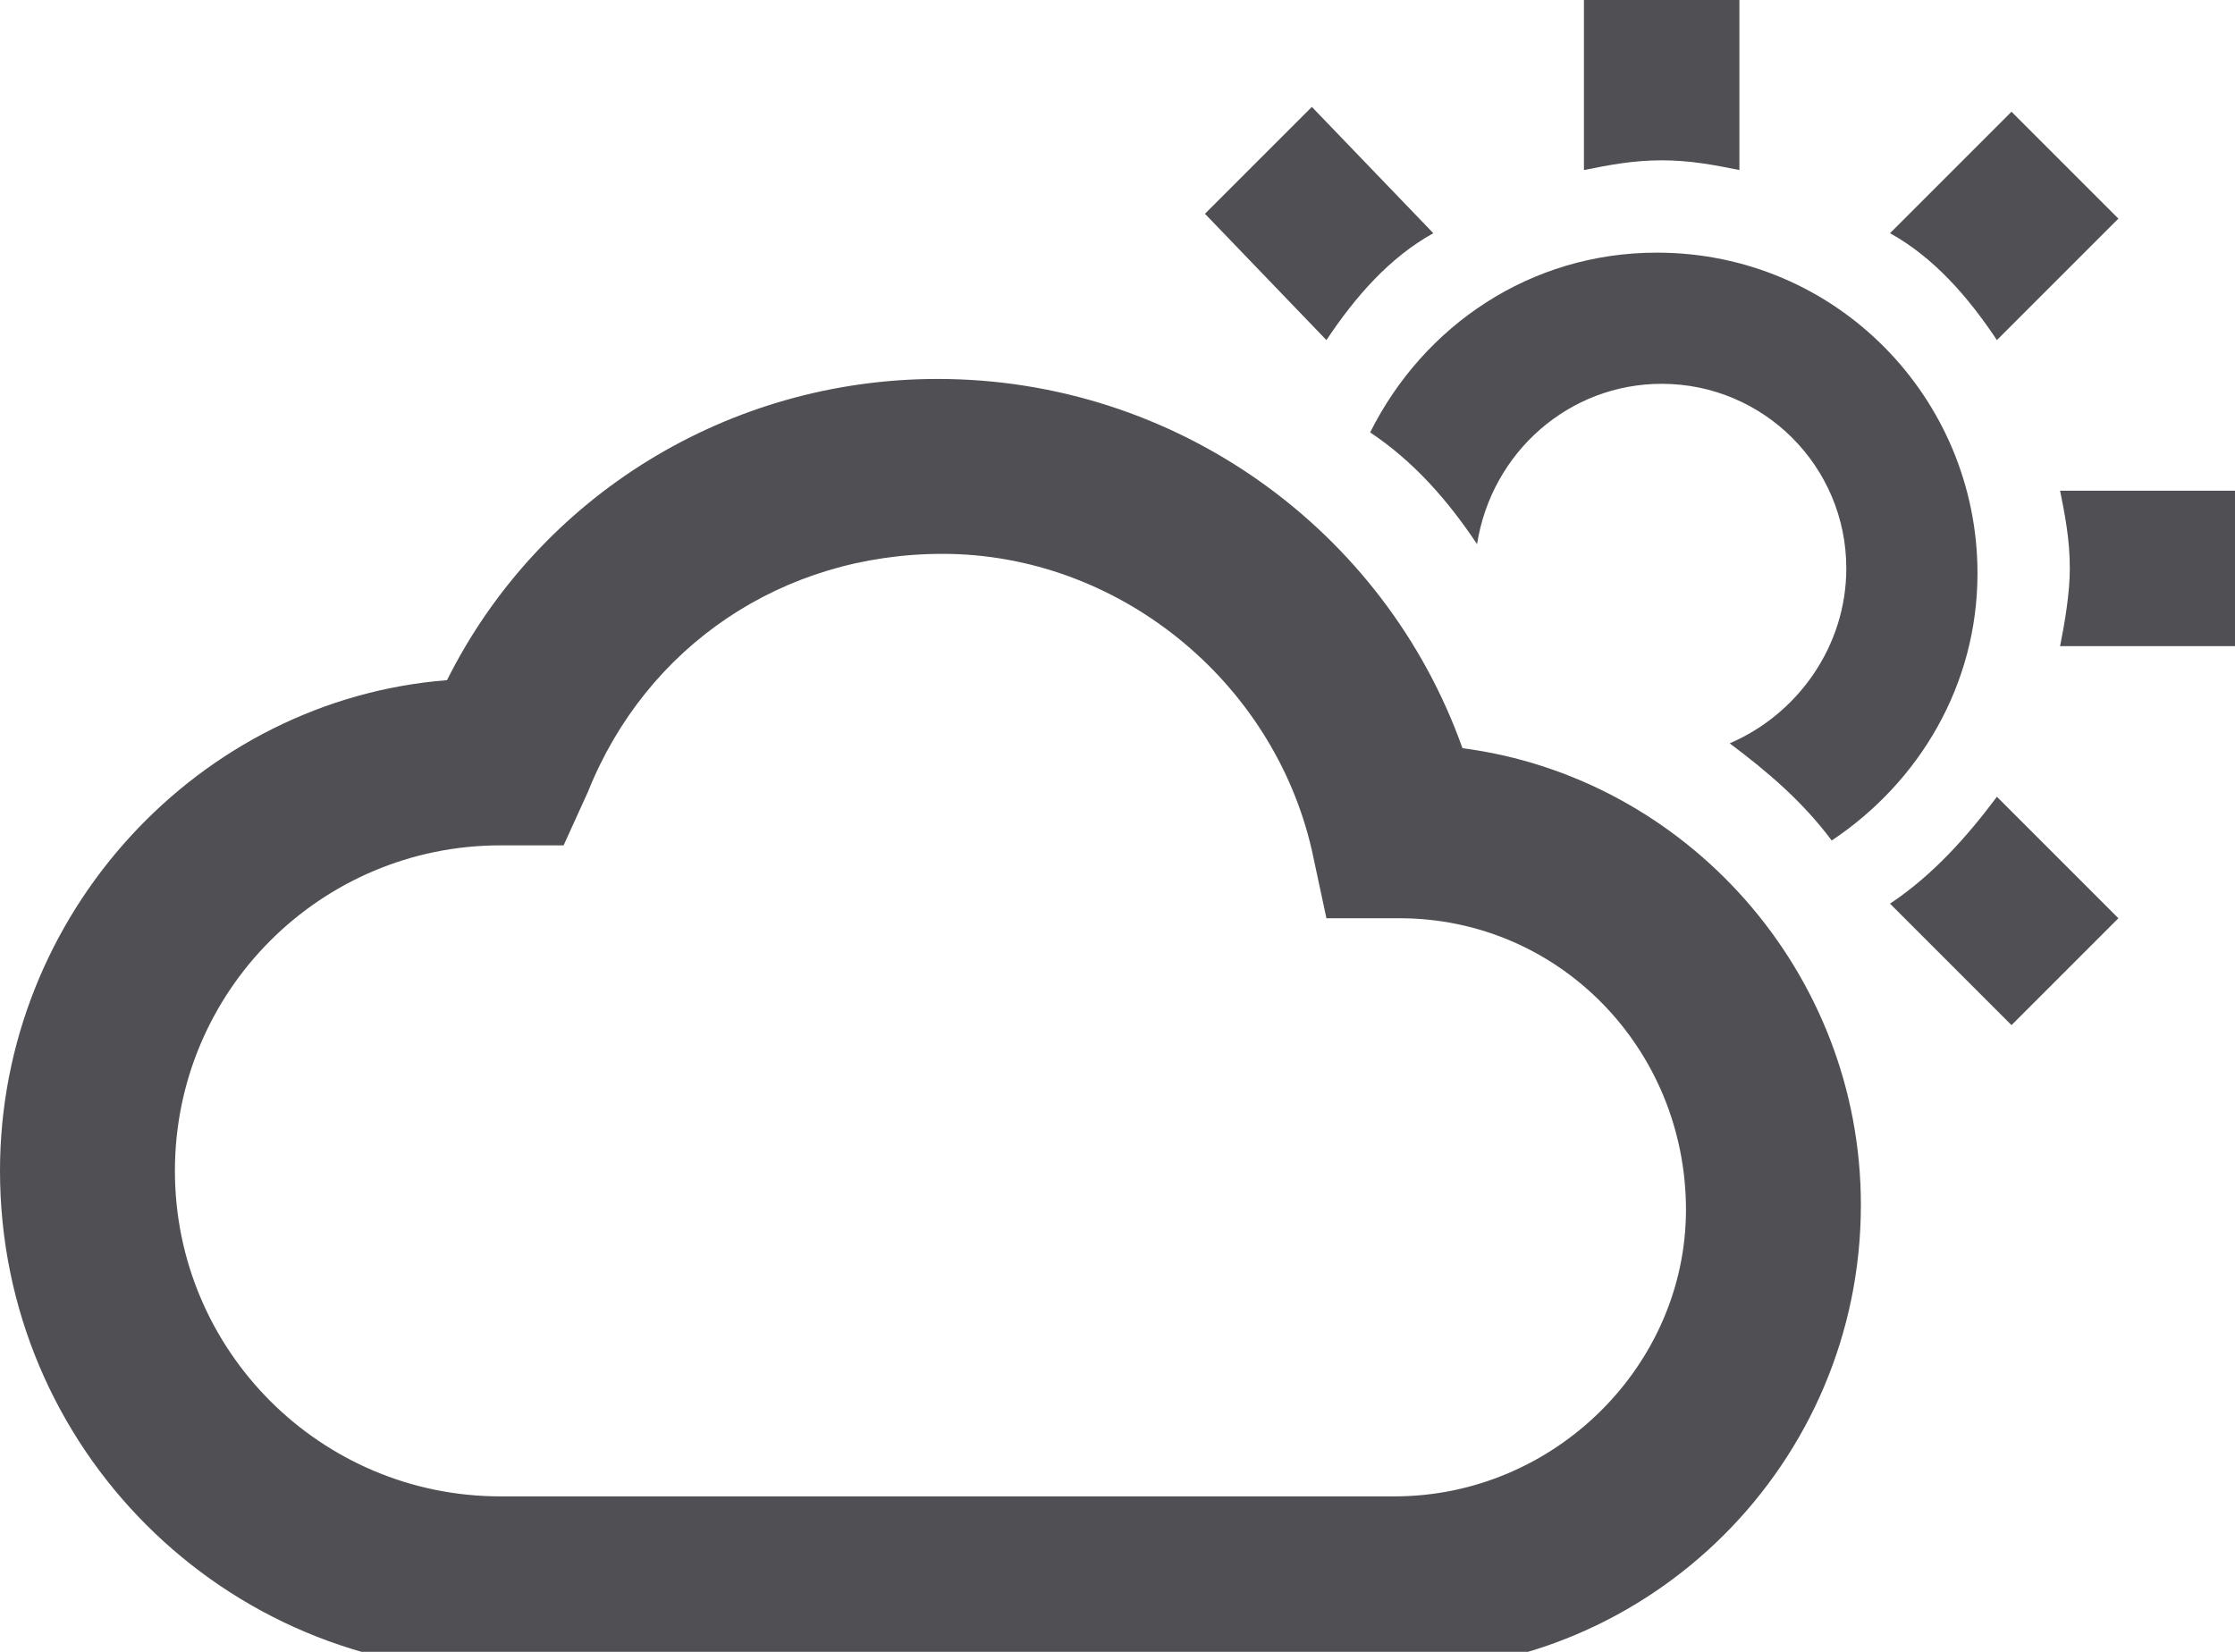 <?xml version="1.0" encoding="utf-8"?>
<!-- Generator: Adobe Illustrator 21.0.0, SVG Export Plug-In . SVG Version: 6.00 Build 0)  -->
<svg version="1.1" id="Layer_1" xmlns="http://www.w3.org/2000/svg" xmlns:xlink="http://www.w3.org/1999/xlink" x="0px" y="0px"
	 viewBox="0 0 46 34" style="enable-background:new 0 0 46 34;" xml:space="preserve">
<style type="text/css">
	.st0{fill:#504F53;}
</style>
<path class="st0" d="M35.8,3.5v-3.6h-3.2v3.6c0.5-0.1,1-0.2,1.6-0.2C34.8,3.3,35.3,3.4,35.8,3.5z M30.4,11.2
	c0.3-1.9,1.9-3.3,3.8-3.3c2.1,0,3.8,1.7,3.8,3.8c0,1.6-1,3-2.4,3.6c0.8,0.6,1.5,1.2,2.1,2c1.8-1.2,3-3.2,3-5.5
	c0-3.6-2.9-6.6-6.6-6.6c-2.6,0-4.8,1.5-5.9,3.7C29.1,9.5,29.8,10.3,30.4,11.2z M41.1,7l2.5-2.5l-2.2-2.2l-2.5,2.5
	C39.8,5.3,40.5,6.1,41.1,7z M38.9,18.6l2.5,2.5l2.2-2.2l-2.5-2.5C40.5,17.2,39.8,18,38.9,18.6z M42.4,10.1c0.1,0.5,0.2,1,0.2,1.6
	c0,0.5-0.1,1.1-0.2,1.6H46v-3.2H42.4z M29.5,4.8L27,2.2l-2.2,2.2L27.3,7C27.9,6.1,28.6,5.3,29.5,4.8z M30.1,15.4
	c-1.6-4.5-5.9-7.6-10.8-7.6c-4.3,0-8.2,2.4-10.1,6.2C4.1,14.4,0,18.8,0,24.1c0,5.7,4.6,10.3,10.3,10.3h18.4c5.3,0,9.6-4.3,9.6-9.6
	C38.3,20,34.7,16,30.1,15.4z M28.7,30.8H10.3c-3.7,0-6.7-3-6.7-6.7c0-3.7,3-6.7,6.7-6.7l1.3,0l0.5-1.1c1.2-3,4-4.9,7.3-4.9
	c3.6,0,6.8,2.6,7.6,6.1l0.3,1.4l1.5,0c3.3,0,5.9,2.7,5.9,6C34.7,28.1,32,30.8,28.7,30.8z"/>
</svg>
